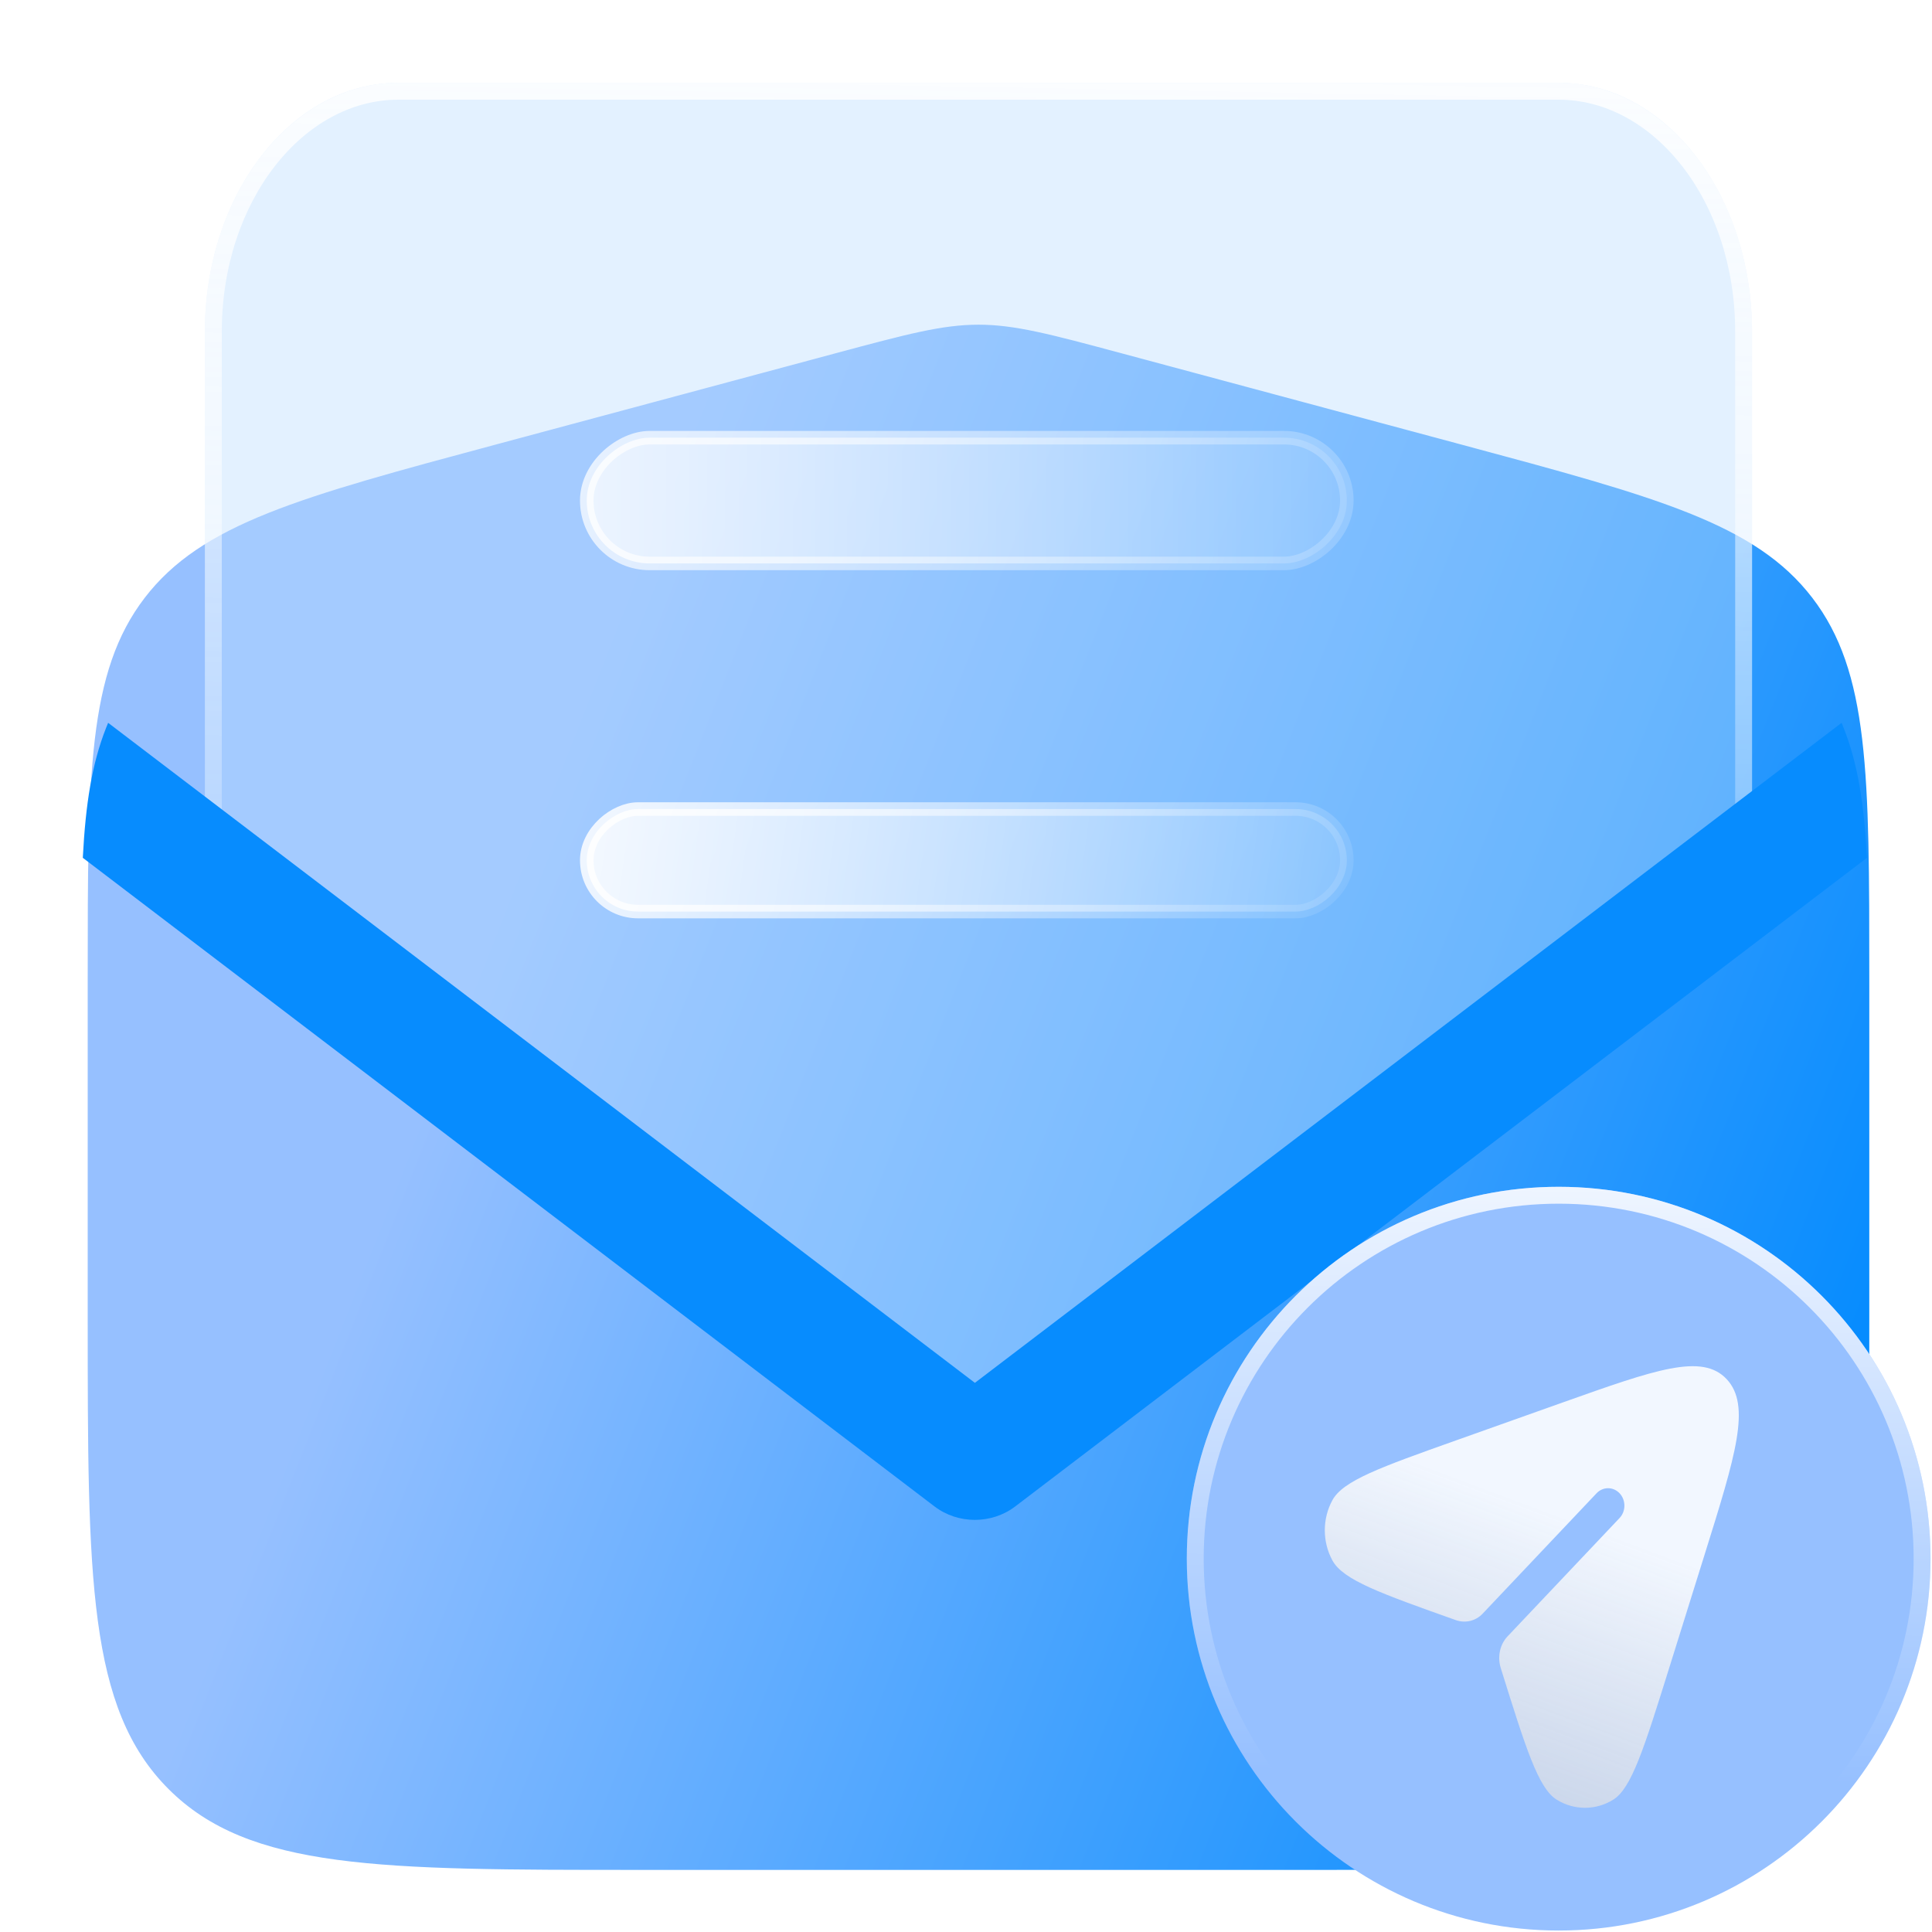 <svg width="70" height="70" viewBox="0 0 70 70" fill="none" xmlns="http://www.w3.org/2000/svg">
<mask id="mask0_725_7889" style="mask-type:alpha" maskUnits="userSpaceOnUse" x="0" y="0" width="70" height="70">
<rect width="70" height="70" fill="#D9D9D9"/>
</mask>
<g mask="url(#mask0_725_7889)">
<g filter="url(#filter0_b_725_7889)">
<path d="M3.178 35.414C3.178 28.04 3.178 24.353 5.243 21.66C7.308 18.968 10.869 18.012 17.991 16.099L30.266 12.802C32.844 12.11 34.134 11.764 35.453 11.764C36.772 11.764 38.062 12.11 40.641 12.802L52.915 16.099C60.037 18.012 63.598 18.968 65.663 21.66C67.728 24.353 67.728 28.04 67.728 35.414V47.75C67.728 57.178 67.728 61.892 64.799 64.821C61.87 67.75 57.156 67.75 47.728 67.75H23.178C13.75 67.75 9.036 67.75 6.107 64.821C3.178 61.892 3.178 57.178 3.178 47.75L3.178 35.414Z" fill="url(#paint0_linear_725_7889)"/>
</g>
<g filter="url(#filter1_b_725_7889)">
<path fill-rule="evenodd" clip-rule="evenodd" d="M14.431 3C10.562 3 7.424 7.038 7.424 12.02V31.759C21.147 41.47 28.37 50.883 35.452 50.932C42.685 50.981 49.77 41.461 63.48 31.759V12.02C63.48 7.038 60.343 3 56.474 3H14.431Z" fill="#B9DDFF" fill-opacity="0.4"/>
<path d="M7.73 12.02C7.73 7.131 10.798 3.306 14.431 3.306H56.474C60.107 3.306 63.175 7.131 63.175 12.02V31.601C58.283 35.072 54.228 38.522 50.721 41.507C49.351 42.673 48.064 43.768 46.843 44.765C42.443 48.361 38.945 50.649 35.455 50.626C33.753 50.614 32.024 50.04 30.163 49.013C28.3 47.986 26.322 46.515 24.121 44.731C22.889 43.731 21.587 42.634 20.2 41.464C16.681 38.496 12.614 35.066 7.73 31.601V12.02Z" stroke="url(#paint1_linear_725_7889)" stroke-width="0.612"/>
</g>
<rect x="48.798" y="15.858" width="4.556" height="27.539" rx="2.278" transform="rotate(90 48.798 15.858)" fill="url(#paint2_linear_725_7889)" fill-opacity="0.9" stroke="url(#paint3_linear_725_7889)" stroke-width="0.49"/>
<rect x="48.798" y="29.313" width="3.715" height="27.539" rx="1.858" transform="rotate(90 48.798 29.313)" fill="url(#paint4_linear_725_7889)" fill-opacity="0.9" stroke="url(#paint5_linear_725_7889)" stroke-width="0.49"/>
<path fill-rule="evenodd" clip-rule="evenodd" d="M66.725 26.189C66.751 26.252 66.776 26.315 66.801 26.378C67.311 27.671 67.54 29.108 67.643 31.081L36.781 54.583C35.931 55.23 34.712 55.23 33.862 54.583L3 31.08C3.103 29.108 3.332 27.671 3.841 26.378C3.866 26.315 3.892 26.252 3.918 26.189L35.322 50.103L66.725 26.189Z" fill="#078CFE"/>
</g>
<g filter="url(#filter2_b_725_7889)">
<path d="M56.473 69.947C49.033 69.947 43 63.913 43 56.473C43 49.033 49.033 43 56.473 43C63.916 43 69.947 49.033 69.947 56.473C69.947 63.913 63.916 69.947 56.473 69.947Z" fill="#96C0FF"/>
<path d="M56.473 69.641C49.202 69.641 43.306 63.744 43.306 56.473C43.306 49.202 49.202 43.306 56.473 43.306C63.747 43.306 69.641 49.202 69.641 56.473C69.641 63.744 63.747 69.641 56.473 69.641Z" stroke="url(#paint6_linear_725_7889)" stroke-width="0.612"/>
</g>
<path d="M60.477 60.436L61.764 56.317C62.889 52.718 63.451 50.919 62.56 49.969C61.67 49.019 59.983 49.619 56.609 50.818L52.747 52.191C50.024 53.16 48.663 53.644 48.276 54.354C47.908 55.029 47.908 55.863 48.276 56.538C48.663 57.248 50.024 57.732 52.747 58.7C53.085 58.82 53.465 58.735 53.717 58.468L57.846 54.104C58.079 53.858 58.454 53.86 58.684 54.108C58.914 54.356 58.912 54.756 58.68 55.001L54.617 59.294C54.339 59.589 54.251 60.039 54.375 60.436C55.282 63.341 55.736 64.793 56.402 65.206C57.035 65.598 57.817 65.598 58.45 65.206C59.115 64.793 59.569 63.341 60.477 60.436Z" fill="url(#paint7_linear_725_7889)"/>
<defs>
<filter id="filter0_b_725_7889" x="-10.127" y="-1.542" width="91.16" height="82.597" filterUnits="userSpaceOnUse" color-interpolation-filters="sRGB">
<feFlood flood-opacity="0" result="BackgroundImageFix"/>
<feGaussianBlur in="BackgroundImageFix" stdDeviation="6.653"/>
<feComposite in2="SourceAlpha" operator="in" result="effect1_backgroundBlur_725_7889"/>
<feBlend mode="normal" in="SourceGraphic" in2="effect1_backgroundBlur_725_7889" result="shape"/>
</filter>
<filter id="filter1_b_725_7889" x="-5.881" y="-10.305" width="82.667" height="74.542" filterUnits="userSpaceOnUse" color-interpolation-filters="sRGB">
<feFlood flood-opacity="0" result="BackgroundImageFix"/>
<feGaussianBlur in="BackgroundImageFix" stdDeviation="6.653"/>
<feComposite in2="SourceAlpha" operator="in" result="effect1_backgroundBlur_725_7889"/>
<feBlend mode="normal" in="SourceGraphic" in2="effect1_backgroundBlur_725_7889" result="shape"/>
</filter>
<filter id="filter2_b_725_7889" x="29.695" y="29.695" width="53.557" height="53.557" filterUnits="userSpaceOnUse" color-interpolation-filters="sRGB">
<feFlood flood-opacity="0" result="BackgroundImageFix"/>
<feGaussianBlur in="BackgroundImageFix" stdDeviation="6.653"/>
<feComposite in2="SourceAlpha" operator="in" result="effect1_backgroundBlur_725_7889"/>
<feBlend mode="normal" in="SourceGraphic" in2="effect1_backgroundBlur_725_7889" result="shape"/>
</filter>
<linearGradient id="paint0_linear_725_7889" x1="21.798" y1="23.734" x2="69.742" y2="42.623" gradientUnits="userSpaceOnUse">
<stop stop-color="#96C0FF"/>
<stop offset="1" stop-color="#078CFE"/>
</linearGradient>
<linearGradient id="paint1_linear_725_7889" x1="37.788" y1="-4.19" x2="36.935" y2="41.329" gradientUnits="userSpaceOnUse">
<stop stop-color="white"/>
<stop offset="0.996" stop-color="white" stop-opacity="0"/>
</linearGradient>
<linearGradient id="paint2_linear_725_7889" x1="51.852" y1="48.06" x2="51.852" y2="10.436" gradientUnits="userSpaceOnUse">
<stop stop-color="white"/>
<stop offset="1" stop-color="white" stop-opacity="0"/>
</linearGradient>
<linearGradient id="paint3_linear_725_7889" x1="39.011" y1="53.123" x2="58.203" y2="9.017" gradientUnits="userSpaceOnUse">
<stop stop-color="white"/>
<stop offset="1" stop-color="white" stop-opacity="0"/>
</linearGradient>
<linearGradient id="paint4_linear_725_7889" x1="47.55" y1="57.335" x2="52.178" y2="23.546" gradientUnits="userSpaceOnUse">
<stop stop-color="white"/>
<stop offset="1" stop-color="white" stop-opacity="0"/>
</linearGradient>
<linearGradient id="paint5_linear_725_7889" x1="43.151" y1="58.844" x2="60.333" y2="31.171" gradientUnits="userSpaceOnUse">
<stop stop-color="white"/>
<stop offset="1" stop-color="white" stop-opacity="0"/>
</linearGradient>
<linearGradient id="paint6_linear_725_7889" x1="57.596" y1="38.958" x2="57.035" y2="64.545" gradientUnits="userSpaceOnUse">
<stop stop-color="white"/>
<stop offset="0.996" stop-color="white" stop-opacity="0"/>
</linearGradient>
<linearGradient id="paint7_linear_725_7889" x1="58.312" y1="55.5" x2="34.671" y2="118.545" gradientUnits="userSpaceOnUse">
<stop stop-color="white" stop-opacity="0.88"/>
<stop offset="1" stop-color="#1C274C" stop-opacity="0"/>
<stop offset="1" stop-color="white" stop-opacity="0.28"/>
</linearGradient>
</defs>
</svg>
